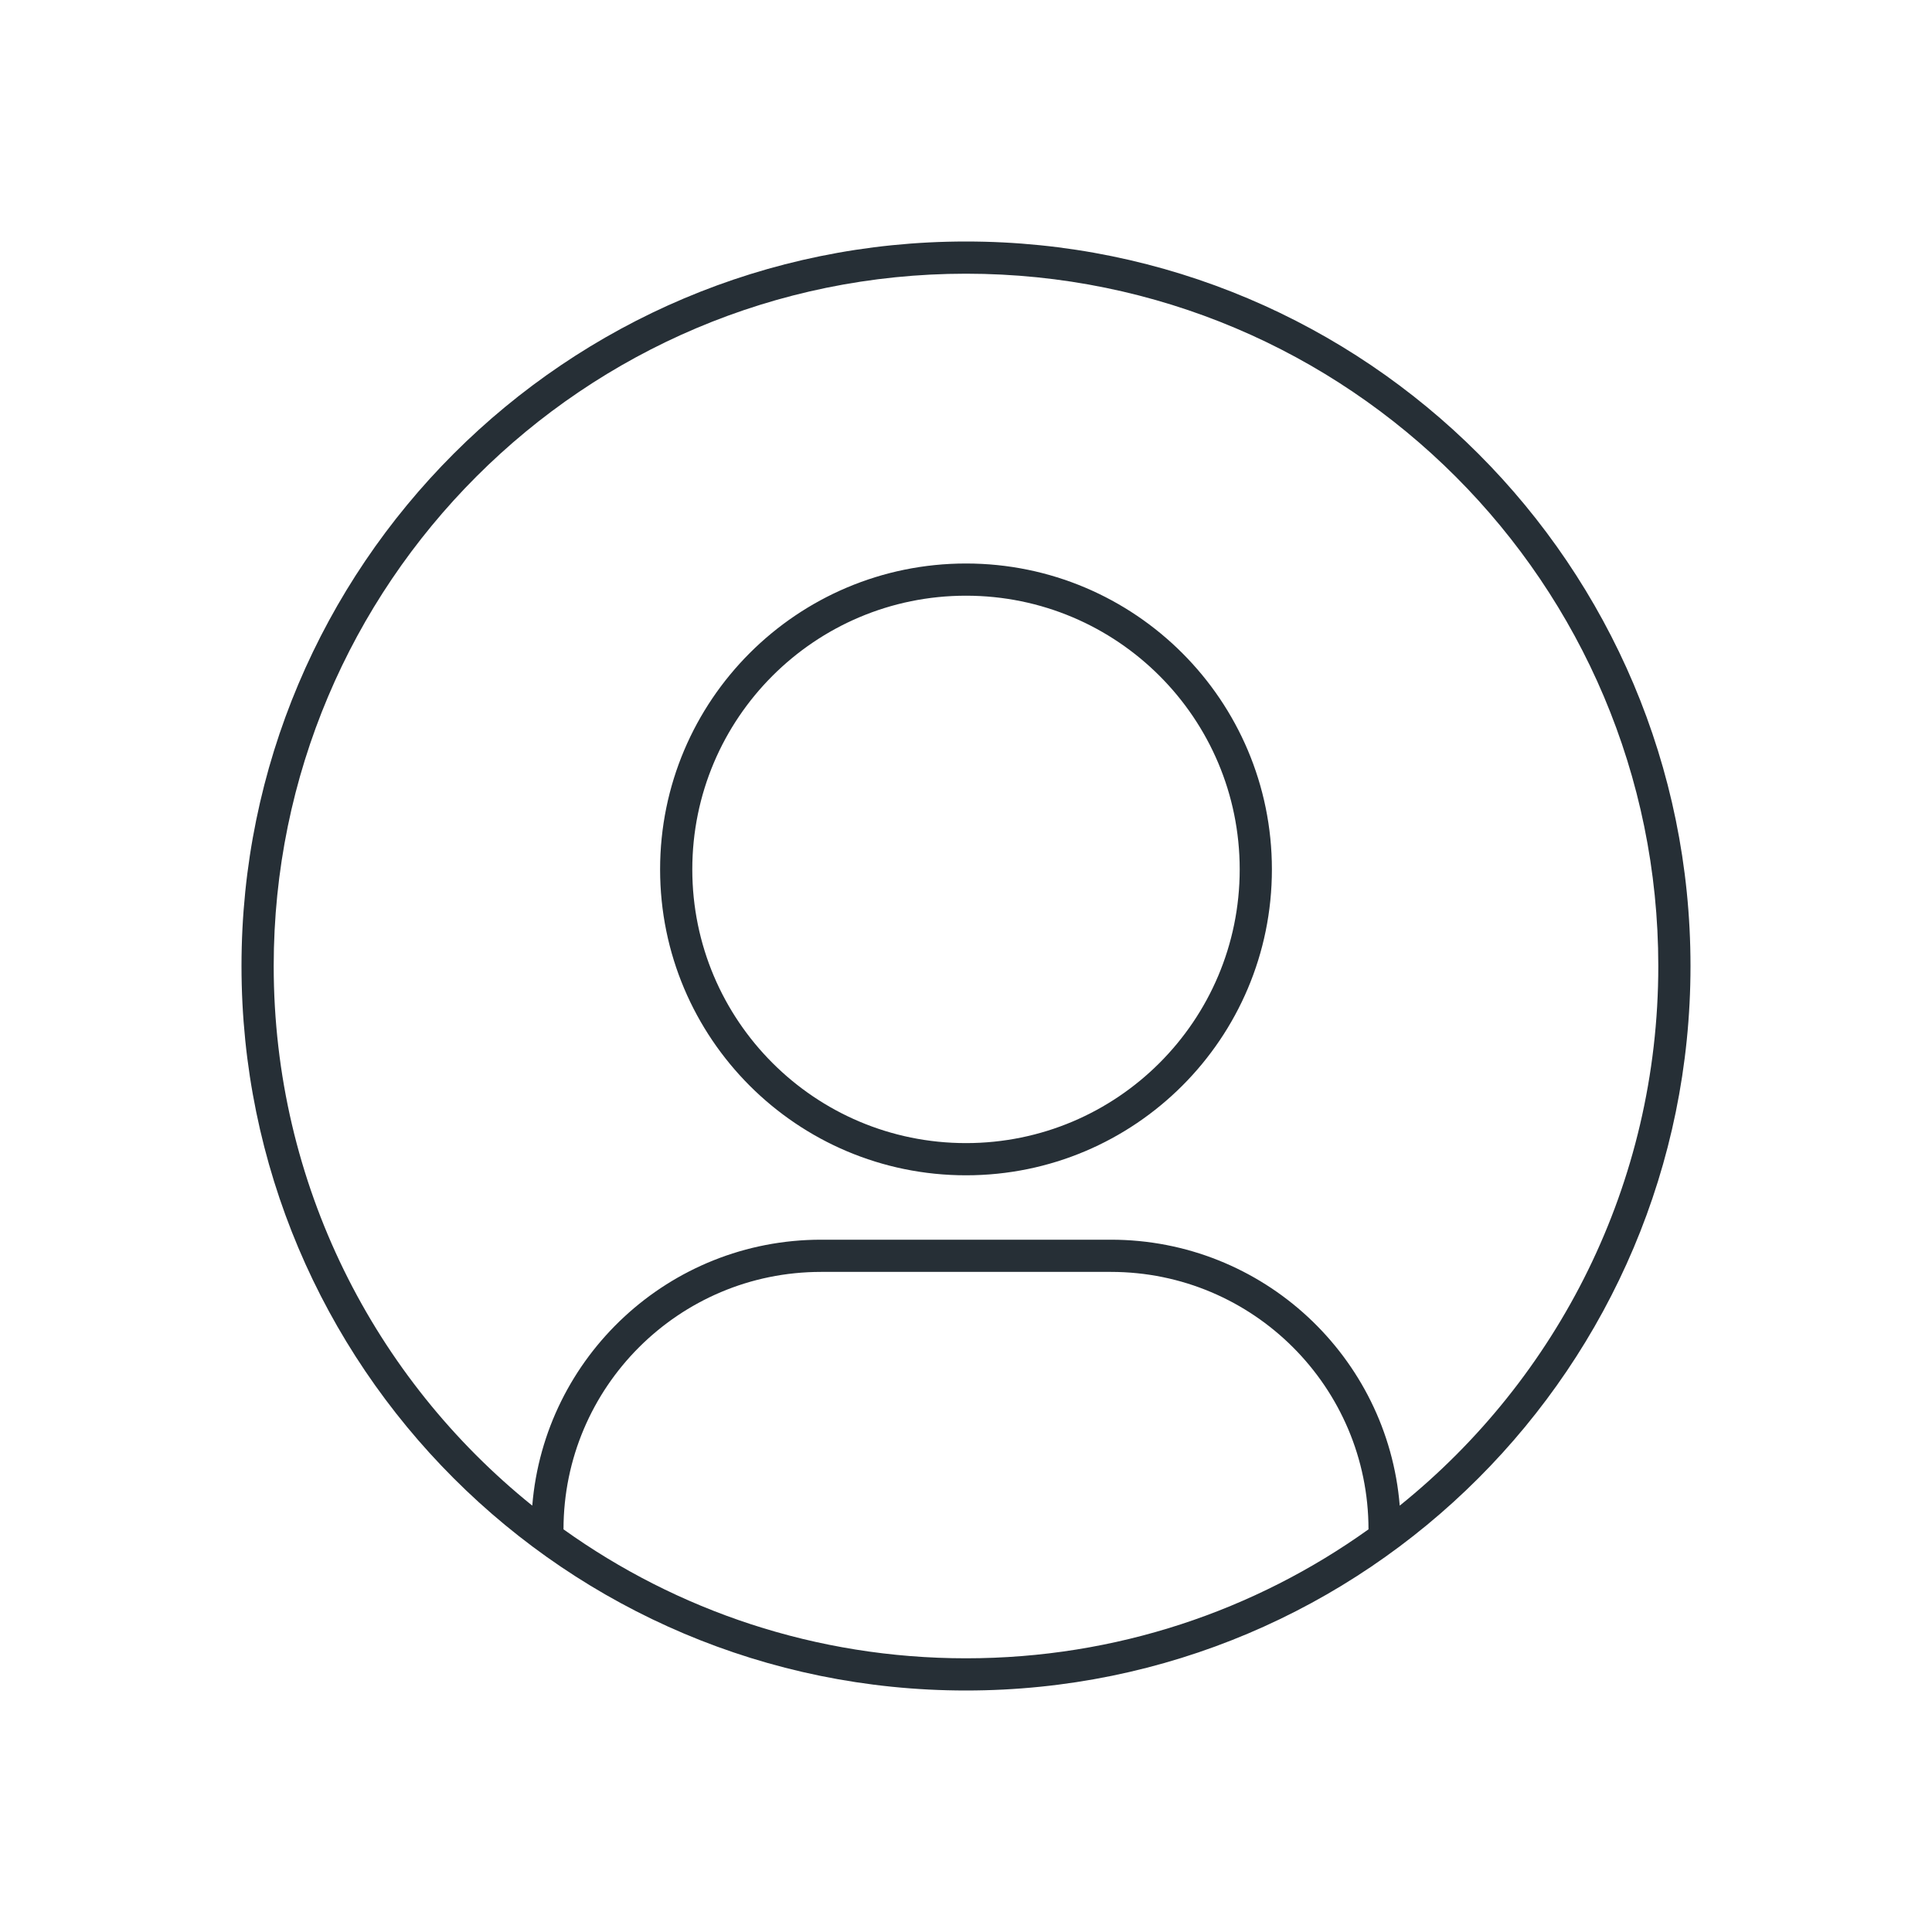 <?xml version="1.0" encoding="UTF-8"?>
<svg width="120px" height="120px" viewBox="0 0 120 120" version="1.1" xmlns="http://www.w3.org/2000/svg" xmlns:xlink="http://www.w3.org/1999/xlink">
    <!-- Generator: Sketch 52.6 (67491) - http://www.bohemiancoding.com/sketch -->
    <title>icon-driver-120</title>
    <desc>Created with Sketch.</desc>
    <g id="Icon" stroke="none" stroke-width="1" fill="none" fill-rule="evenodd">
        <g id="Index" transform="translate(-680, -520)" fill="#262F36">
            <path d="M715,614.99 C722.045,620.032 730.676,623 740,623 C749.324,623 757.955,620.032 765,614.99 C764.994,606.158 757.833,599 749,599 L731,599 C722.167,599 715.006,606.158 715,614.99 Z M713.06,613.517 C713.814,604.27 721.558,597 731,597 L749,597 C758.442,597 766.186,604.27 766.94,613.517 C776.733,605.635 783,593.549 783,580 C783,556.252 763.748,537 740,537 C716.252,537 697,556.252 697,580 C697,593.549 703.267,605.635 713.06,613.517 Z M740,625 C715.147,625 695,604.853 695,580 C695,555.147 715.147,535 740,535 C764.853,535 785,555.147 785,580 C785,604.853 764.853,625 740,625 Z M740,591 C749.389,591 757,583.389 757,574 C757,564.611 749.389,557 740,557 C730.611,557 723,564.611 723,574 C723,583.389 730.611,591 740,591 Z M740,593 C729.507,593 721,584.493 721,574 C721,563.507 729.507,555 740,555 C750.493,555 759,563.507 759,574 C759,584.493 750.493,593 740,593 Z" id="shape"></path>
        </g>
    </g>
</svg>